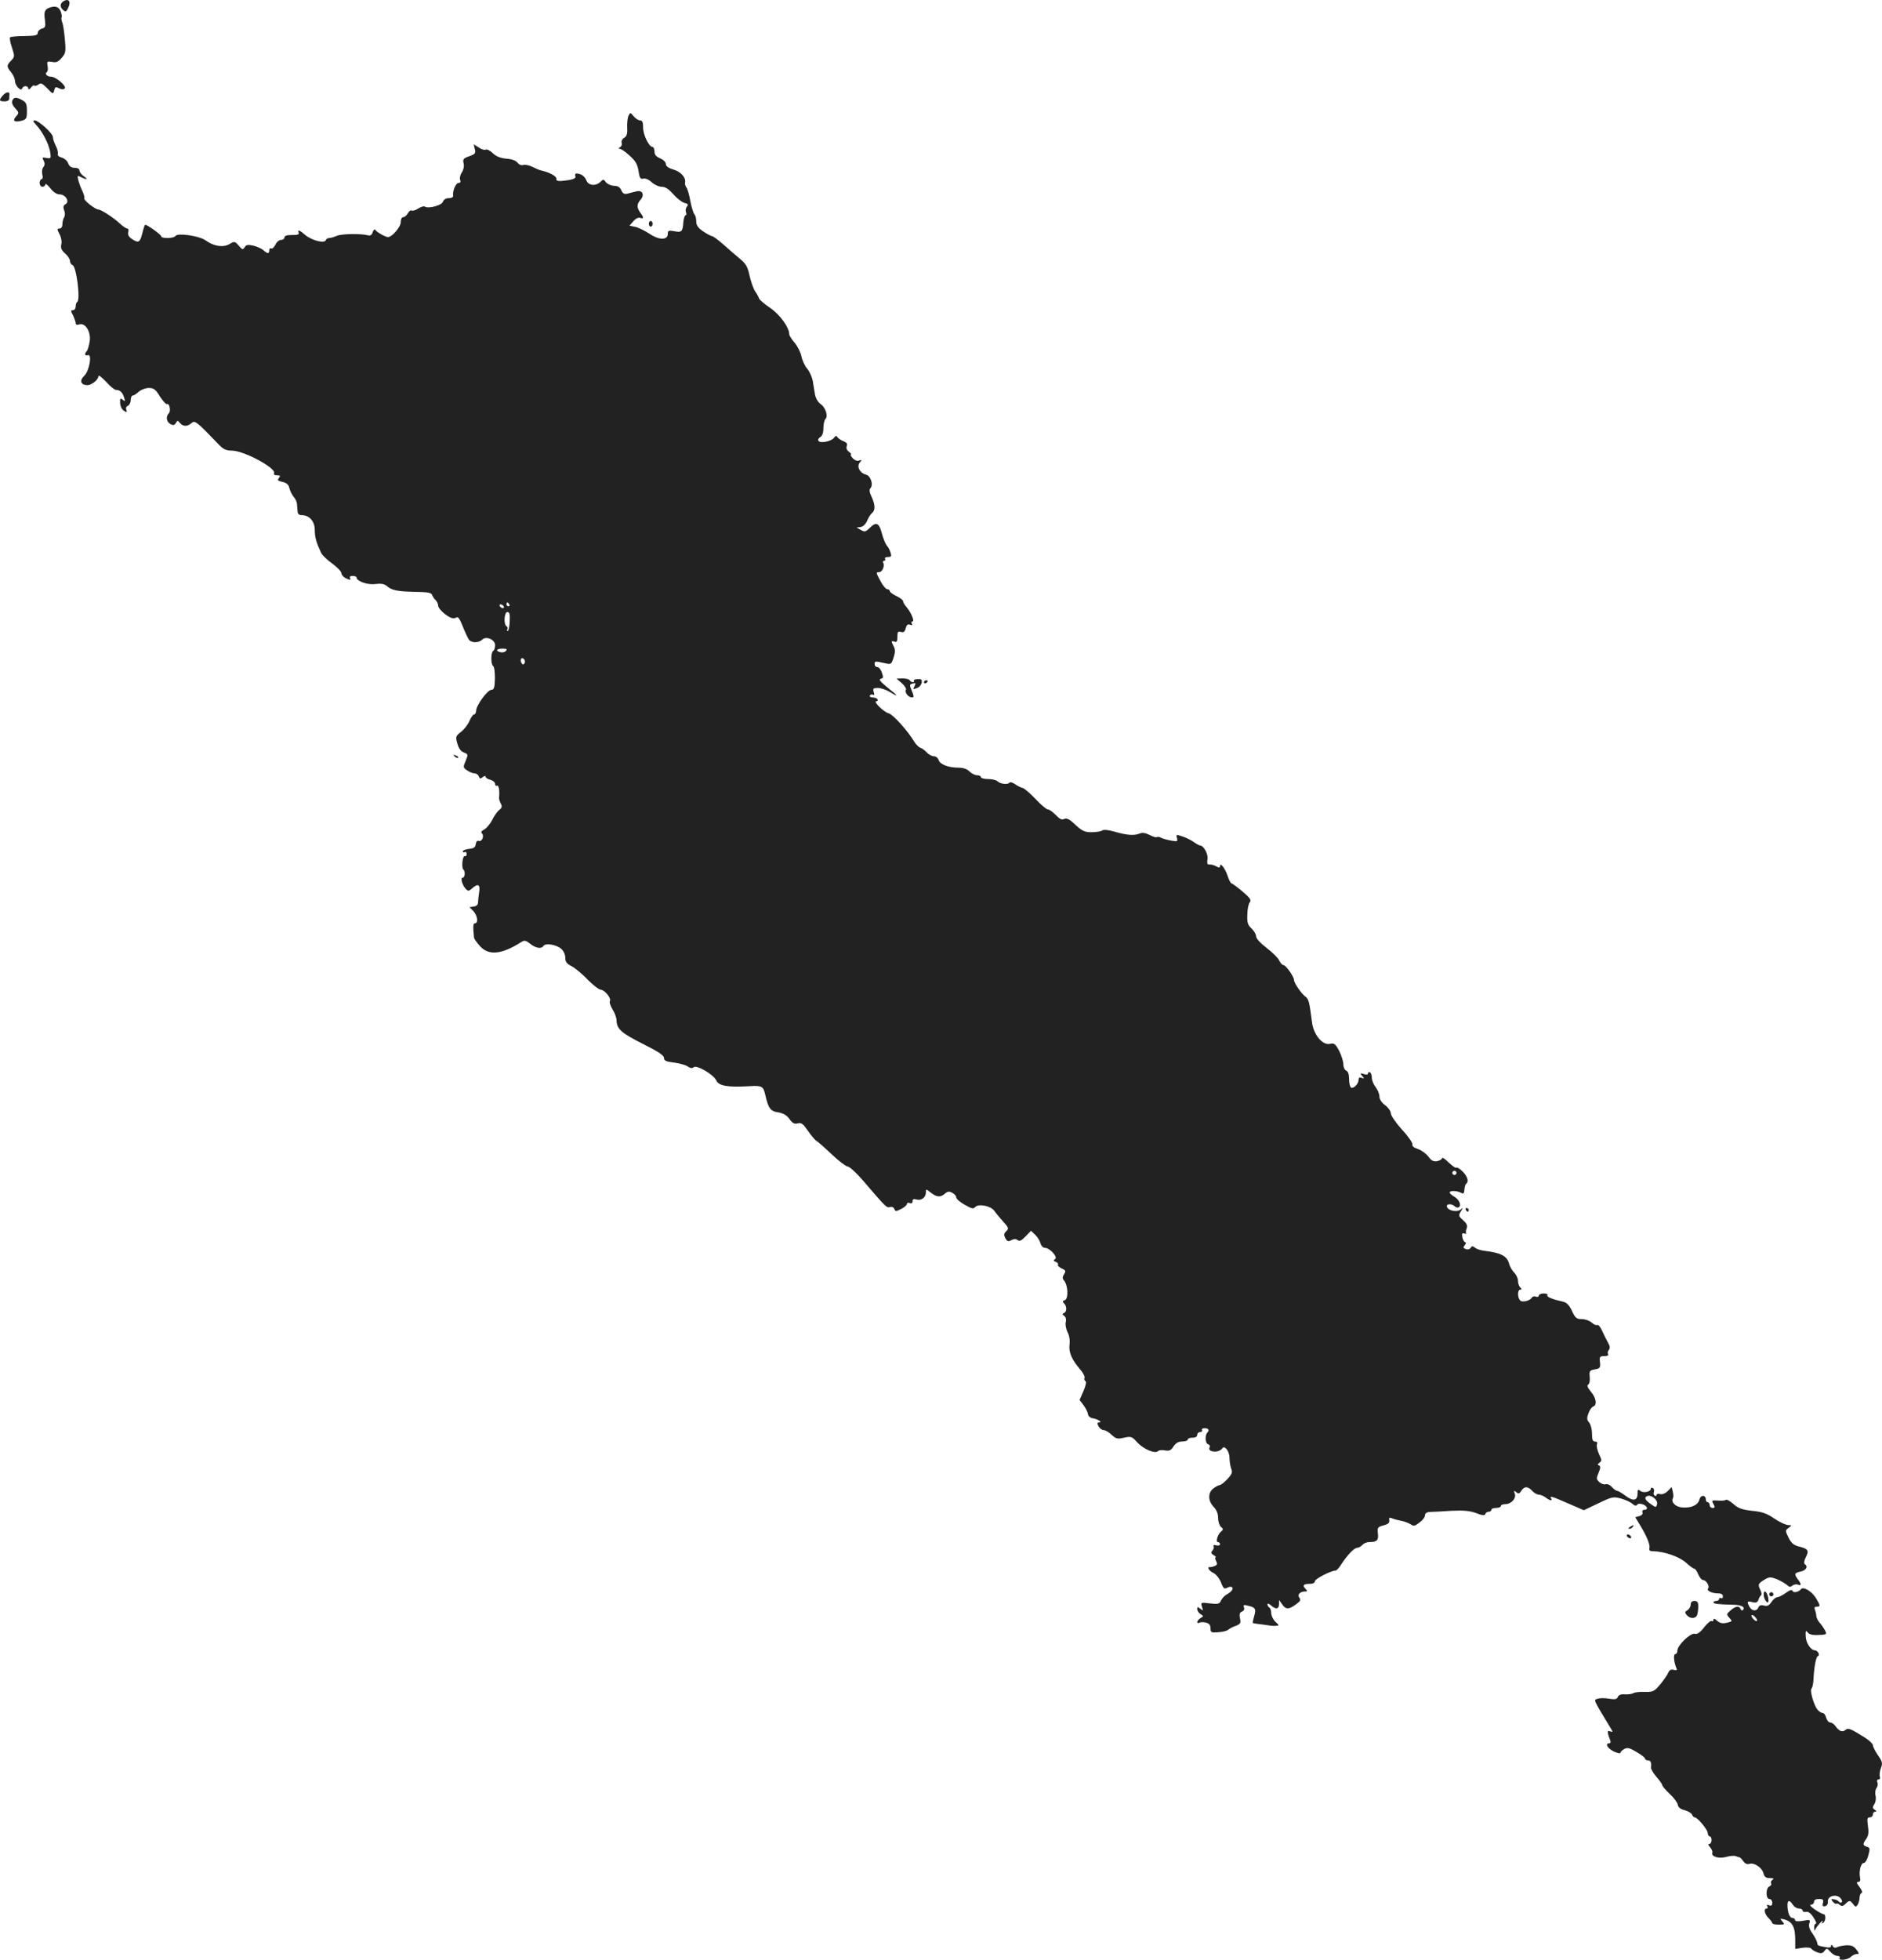 <?xml version="1.0" standalone="no"?>
<!DOCTYPE svg PUBLIC "-//W3C//DTD SVG 20010904//EN"
 "http://www.w3.org/TR/2001/REC-SVG-20010904/DTD/svg10.dtd">
<svg version="1.0" xmlns="http://www.w3.org/2000/svg"
 width="991.706pt" height="1032.404pt" viewBox="0 0 991.706 1032.404"
 preserveAspectRatio="xMidYMid meet">
<g transform="translate(-449.113,1563.405) scale(0.1,-0.1)"
fill="#222222" stroke="none">
<path d="M4828 15629 c-22 -12 -23 -32 -3 -49 12 -10 17 -7 26 14 15 32 2 49
-23 35z"/>
<path d="M4750 15593 c-24 -9 -28 -23 -22 -65 4 -34 2 -40 -17 -45 -11 -3 -21
-13 -21 -22 0 -13 -12 -16 -70 -17 -38 0 -72 -3 -76 -7 -3 -3 1 -27 10 -53 15
-46 15 -49 -4 -69 -25 -26 -25 -31 0 -62 11 -14 20 -34 20 -45 0 -25 32 -58
38 -40 5 16 32 16 32 0 1 -8 6 -6 14 4 7 10 16 15 19 11 4 -3 13 0 21 6 12 10
20 6 46 -20 30 -32 31 -32 37 -11 4 18 8 20 25 11 13 -7 24 -7 30 -1 12 12
-46 62 -72 62 -21 0 -35 16 -22 24 5 3 7 18 4 32 -4 25 -3 26 23 22 22 -5 33
0 51 21 21 24 23 32 17 96 -3 39 -9 80 -14 91 -4 12 -6 24 -3 27 2 2 0 16 -5
31 -10 25 -29 31 -61 19z"/>
<path d="M4507 15132 c-23 -25 -21 -32 8 -32 16 0 25 6 25 15 0 8 0 18 1 22 1
16 -18 13 -34 -5z"/>
<path d="M4556 15103 c-4 -10 2 -25 15 -39 21 -23 21 -25 5 -43 -21 -23 -9
-33 29 -23 25 7 28 12 28 51 0 36 -4 46 -24 57 -32 18 -46 17 -53 -3z"/>
<path d="M7803 15024 c-5 -10 -8 -38 -7 -62 2 -32 -2 -46 -16 -54 -10 -6 -16
-18 -13 -26 3 -8 0 -18 -8 -23 -10 -6 -10 -9 -2 -9 7 0 31 -16 52 -36 31 -28
41 -45 47 -81 5 -37 10 -44 25 -40 11 3 29 -5 44 -19 14 -13 38 -24 53 -24 19
0 37 -12 61 -39 19 -22 45 -42 59 -46 18 -4 21 -9 13 -19 -6 -7 -9 -21 -5 -30
3 -9 2 -16 -2 -16 -5 0 -10 -16 -12 -36 -3 -50 -9 -56 -48 -48 -29 5 -34 4
-34 -14 0 -34 -46 -34 -97 1 -25 16 -59 33 -75 36 l-30 6 21 24 c12 14 27 21
36 17 19 -7 19 3 0 28 -19 26 -19 45 1 67 23 26 11 53 -21 45 -14 -3 -35 -9
-47 -12 -17 -4 -25 0 -33 18 -7 16 -18 23 -39 23 -15 1 -34 9 -42 19 -12 17
-14 17 -29 2 -25 -24 -64 -20 -74 8 -9 22 -29 36 -53 36 -6 0 -8 -6 -5 -14 4
-9 -6 -15 -31 -20 -54 -9 -72 -7 -69 5 3 14 -36 35 -80 45 -7 1 -27 9 -44 18
-18 9 -40 14 -50 11 -10 -4 -23 2 -31 12 -8 11 -29 19 -58 21 -31 3 -53 11
-72 29 -14 14 -31 22 -37 19 -6 -4 -23 1 -37 11 l-27 17 6 -25 c6 -22 2 -27
-29 -38 -31 -11 -35 -16 -30 -37 4 -14 0 -34 -9 -48 -9 -13 -13 -31 -9 -40 4
-10 1 -16 -9 -16 -14 0 -32 -43 -28 -67 1 -8 -9 -13 -23 -13 -15 0 -27 -7 -31
-19 -6 -19 -76 -38 -96 -25 -5 3 -21 -2 -35 -11 -13 -9 -29 -13 -34 -10 -5 3
-14 -4 -20 -15 -6 -11 -17 -20 -24 -20 -8 0 -13 -11 -13 -26 0 -26 -47 -80
-68 -79 -14 1 -59 26 -66 38 -4 5 -10 0 -14 -12 -4 -14 -12 -20 -23 -17 -36
10 -138 9 -165 -2 -16 -7 -34 -12 -42 -12 -7 0 -15 -5 -17 -11 -6 -19 -73 -2
-107 26 -32 28 -43 31 -36 13 4 -9 -7 -13 -35 -12 -27 0 -40 -4 -40 -13 0 -7
-8 -13 -18 -13 -11 0 -24 -12 -30 -26 -7 -14 -17 -22 -22 -19 -6 3 -10 -1 -10
-9 0 -20 -9 -20 -31 0 -10 9 -34 19 -53 24 -29 6 -38 5 -46 -9 -9 -14 -12 -13
-31 9 -20 23 -22 24 -49 8 -34 -19 -82 -12 -126 20 -34 24 -148 40 -158 23 -9
-14 -76 -15 -76 -1 0 8 -72 60 -84 60 -2 0 -9 -20 -15 -45 -12 -49 -20 -53
-55 -30 -16 11 -22 22 -19 35 3 11 1 20 -5 20 -6 0 -24 12 -39 26 -34 32 -99
74 -113 74 -17 0 -81 51 -75 60 3 4 -2 20 -9 36 -8 16 -18 42 -22 58 -6 26 -5
27 14 17 31 -16 40 -13 14 5 -12 8 -22 22 -22 30 0 8 -10 14 -25 14 -18 0 -28
7 -35 24 -4 13 -20 26 -34 30 -15 4 -23 11 -20 19 2 7 -2 27 -11 43 -8 16 -15
37 -15 46 0 19 -76 88 -97 88 -9 0 -7 -7 7 -22 34 -36 67 -99 75 -142 6 -37 5
-38 -19 -34 -22 4 -24 3 -15 -14 7 -14 7 -23 -1 -34 -7 -7 -9 -25 -6 -39 4
-14 2 -25 -4 -25 -5 0 -10 -9 -10 -20 0 -11 7 -20 15 -20 8 0 15 6 15 13 0 6
12 -3 26 -20 16 -21 34 -33 49 -33 32 0 55 -39 31 -52 -11 -6 -13 -14 -7 -32
6 -13 5 -29 0 -37 -5 -8 -9 -24 -9 -36 0 -14 -6 -23 -15 -23 -14 0 -14 -3 0
-30 9 -17 13 -40 9 -54 -4 -19 1 -30 20 -47 14 -12 26 -30 26 -40 0 -9 6 -19
14 -22 20 -8 42 -182 24 -194 -5 -2 -8 -13 -8 -24 0 -10 -6 -19 -14 -19 -13 0
-13 -4 0 -27 7 -16 14 -34 14 -41 0 -9 7 -11 19 -7 32 10 62 -39 55 -89 -4
-22 -10 -45 -15 -51 -14 -14 -11 -28 5 -22 24 9 8 -84 -19 -109 -26 -24 -19
-47 14 -49 23 -2 61 28 61 48 0 7 18 -7 40 -30 21 -24 45 -43 52 -43 21 0 35
-13 43 -40 7 -21 6 -23 -7 -12 -13 10 -15 8 -14 -17 1 -17 9 -34 20 -41 16
-10 18 -9 13 4 -4 10 -1 19 8 22 8 4 15 17 15 30 0 13 5 24 10 24 6 0 20 9 32
20 12 11 36 20 53 20 26 0 36 -7 59 -45 16 -24 32 -42 37 -40 12 8 22 -36 10
-48 -17 -17 -13 -45 8 -57 15 -8 22 -7 29 6 8 14 10 14 21 0 17 -20 40 -20 61
-1 18 16 26 10 145 -114 23 -24 39 -31 68 -31 64 0 238 -94 222 -120 -3 -6 3
-10 16 -10 17 0 19 -3 10 -14 -10 -12 -6 -15 19 -21 22 -5 32 -14 36 -33 4
-15 14 -35 23 -46 9 -10 16 -26 17 -35 1 -9 2 -26 3 -38 1 -17 7 -23 24 -23
39 -1 67 -33 67 -79 0 -37 7 -63 33 -119 6 -13 32 -38 59 -57 26 -19 48 -42
48 -50 0 -8 9 -19 19 -25 25 -13 34 -13 26 0 -3 6 3 10 14 10 12 0 21 -4 21
-8 0 -20 57 -40 98 -35 30 4 47 1 60 -9 26 -24 57 -30 150 -32 66 -1 86 -4 90
-16 3 -8 11 -21 19 -28 7 -7 13 -20 13 -29 0 -15 40 -53 69 -64 9 -4 21 -2 27
2 8 7 19 -9 34 -48 13 -32 28 -64 33 -70 13 -17 53 -16 69 1 20 21 68 1 68
-29 0 -13 -4 -27 -10 -30 -13 -8 -13 -72 0 -80 6 -3 9 -33 9 -66 -1 -48 -5
-59 -18 -59 -21 0 -81 -83 -81 -110 0 -11 -5 -20 -11 -20 -5 0 -16 -15 -24
-34 -8 -19 -28 -45 -45 -58 -28 -22 -29 -25 -19 -61 7 -25 18 -41 34 -47 23
-9 24 -10 10 -44 -14 -33 -14 -36 7 -50 12 -9 30 -16 39 -16 9 0 20 -7 23 -16
5 -13 9 -14 21 -4 9 7 15 8 15 2 0 -5 11 -13 25 -16 14 -4 25 -13 25 -22 0 -8
5 -12 10 -9 9 6 15 -29 11 -62 -1 -7 3 -22 9 -32 8 -16 6 -23 -7 -33 -10 -7
-27 -31 -38 -53 -11 -22 -30 -44 -42 -51 -15 -7 -19 -14 -12 -21 13 -13 0 -45
-17 -39 -8 3 -14 -4 -16 -17 -2 -17 -11 -23 -35 -25 -18 -2 -33 -8 -33 -13 0
-6 5 -7 10 -4 6 3 10 -1 10 -10 0 -9 -4 -14 -9 -11 -5 3 -11 -10 -13 -30 -2
-19 0 -37 4 -40 12 -8 10 -44 -3 -44 -13 0 -2 -40 17 -59 12 -13 16 -12 32 2
32 29 45 22 38 -20 -3 -21 -6 -46 -6 -55 0 -10 -9 -18 -22 -20 l-23 -3 20 -20
c22 -23 28 -65 9 -65 -10 0 -11 -14 -5 -76 1 -6 14 -25 31 -44 46 -51 114 -45
216 20 19 12 25 11 49 -8 30 -24 60 -28 70 -11 11 16 67 7 93 -15 13 -11 22
-31 22 -47 0 -22 7 -32 33 -45 17 -9 56 -40 84 -70 29 -30 61 -54 70 -54 21
-1 57 -46 48 -60 -4 -6 3 -25 14 -44 12 -18 21 -44 21 -57 1 -46 25 -67 138
-124 82 -41 112 -61 112 -74 0 -15 11 -20 54 -25 30 -4 62 -13 72 -21 13 -9
23 -10 31 -3 16 13 104 -39 118 -69 13 -30 60 -38 178 -31 63 4 71 -1 81 -47
16 -70 27 -85 68 -91 27 -5 45 -15 59 -35 16 -22 26 -28 44 -23 19 5 28 -2 54
-40 17 -25 38 -49 45 -53 8 -4 44 -36 80 -70 36 -35 74 -63 83 -64 10 0 45
-32 78 -70 126 -147 128 -149 146 -144 10 3 19 -1 23 -10 5 -14 8 -14 36 0 16
8 30 20 30 26 0 6 7 9 15 5 9 -3 15 0 15 10 0 11 6 13 20 9 25 -8 50 10 50 37
0 19 1 19 26 -1 32 -25 51 -26 75 -5 14 12 22 13 38 4 12 -6 21 -17 21 -24 0
-8 20 -25 45 -39 36 -21 46 -23 55 -12 16 19 81 7 100 -19 8 -12 29 -37 47
-57 29 -32 31 -37 17 -51 -13 -12 -14 -20 -5 -37 10 -18 15 -19 32 -10 14 7
24 7 33 0 9 -8 20 -3 41 19 l29 30 22 -21 c12 -11 25 -32 28 -45 4 -14 14 -24
24 -24 25 0 69 -49 53 -59 -10 -6 -9 -10 4 -15 9 -3 14 -10 11 -14 -3 -5 6
-14 19 -20 22 -10 24 -14 13 -31 -9 -15 -9 -23 1 -34 20 -25 23 -94 4 -102
-13 -4 -14 -8 -5 -17 16 -16 15 -45 0 -51 -10 -4 -10 -8 1 -15 8 -6 12 -19 8
-33 -3 -12 1 -35 9 -52 10 -18 14 -44 11 -66 -5 -41 12 -80 55 -130 16 -18 27
-39 24 -46 -3 -8 0 -15 5 -17 6 -2 2 -23 -10 -51 l-21 -48 21 -28 c11 -15 22
-36 23 -47 2 -11 12 -20 27 -22 26 -4 52 -22 31 -22 -10 0 -10 -5 -2 -20 6
-11 18 -20 27 -20 9 0 28 -11 42 -25 23 -21 31 -23 65 -15 37 8 42 7 70 -25
34 -36 94 -61 109 -46 6 6 22 7 38 4 22 -4 31 0 44 21 12 18 26 26 46 26 16 0
29 5 29 10 0 6 11 10 25 10 16 0 25 6 25 15 0 8 7 15 16 15 8 0 12 5 9 10 -3
6 3 10 14 10 21 0 27 -11 14 -23 -13 -14 -11 -56 3 -61 9 -3 13 -10 10 -15
-17 -27 48 -34 66 -7 12 18 38 -15 38 -50 0 -18 4 -43 9 -57 8 -19 4 -29 -20
-55 -17 -18 -35 -32 -42 -32 -7 -1 -22 -9 -34 -19 -28 -23 -26 -66 5 -97 14
-15 22 -35 22 -57 0 -19 7 -40 15 -47 13 -11 13 -14 1 -24 -18 -14 -31 -56
-17 -56 6 0 11 -5 11 -11 0 -6 -9 -9 -20 -6 -11 3 -17 1 -14 -4 3 -6 1 -16 -6
-24 -9 -10 -7 -16 7 -24 10 -6 14 -11 10 -11 -4 0 -3 -9 2 -19 8 -15 7 -21 -7
-27 -9 -4 -20 -6 -24 -6 -19 4 -6 -20 16 -30 14 -6 32 -28 41 -50 13 -34 18
-37 34 -28 21 11 35 1 23 -15 -4 -6 -16 -15 -27 -21 -11 -6 -24 -20 -30 -32
-8 -18 -15 -20 -58 -15 -48 6 -49 6 -42 -18 7 -21 6 -22 -9 -10 -14 11 -16 11
-16 -2 0 -9 8 -21 18 -27 16 -10 16 -10 0 -20 -10 -6 -18 -16 -18 -21 0 -6 5
-7 11 -4 5 4 21 4 35 1 17 -5 24 -13 24 -30 0 -22 4 -24 40 -21 22 1 46 7 53
13 7 6 25 16 41 21 24 10 27 15 21 40 -4 21 -2 30 11 35 10 4 14 12 10 22 -5
13 -1 15 21 9 40 -9 44 -17 33 -55 -5 -18 -9 -35 -7 -36 1 -1 20 -5 42 -7 22
-3 45 -6 50 -7 6 -1 19 -2 29 -1 19 1 19 2 -2 21 -12 12 -22 32 -22 45 0 13
-4 27 -10 30 -5 3 -10 11 -10 17 0 6 8 4 18 -5 26 -23 42 -21 43 6 l0 22 16
-22 c19 -29 36 -29 73 -1 24 17 27 24 18 35 -13 16 4 33 32 33 11 0 11 3 2 12
-19 19 -14 28 18 28 19 0 30 5 30 14 0 12 85 56 109 56 5 0 19 15 30 33 32 49
68 87 84 87 8 0 20 7 27 15 7 8 23 15 35 15 42 0 51 9 47 45 -4 31 -1 35 29
43 25 6 33 14 31 27 -3 14 1 16 15 10 10 -4 32 -10 48 -13 17 -3 38 -11 49
-18 16 -11 23 -10 47 9 16 11 29 28 29 37 0 12 9 18 28 19 15 0 65 3 112 6 64
3 96 0 129 -12 33 -13 46 -14 49 -5 2 7 10 12 18 12 8 0 14 5 14 10 0 6 11 10
25 10 14 0 25 5 25 10 0 6 11 10 23 10 32 0 60 31 50 56 -6 16 -4 17 8 7 12
-10 17 -8 27 8 16 24 34 24 57 -1 10 -11 26 -20 35 -20 9 0 25 -7 36 -15 22
-17 38 -20 29 -5 -10 15 0 13 89 -26 l83 -36 76 36 c72 35 79 36 119 26 24 -7
51 -19 61 -28 12 -11 20 -13 25 -5 4 6 15 7 30 2 25 -9 30 -29 7 -29 -8 0 -12
-6 -9 -14 3 -8 -4 -16 -17 -19 l-21 -6 22 -36 c38 -62 57 -108 53 -126 -4 -12
1 -17 19 -17 58 -1 136 -28 172 -59 20 -18 40 -33 45 -33 5 0 14 -13 21 -30 7
-16 18 -30 26 -30 16 0 36 -34 26 -44 -10 -11 19 -26 51 -26 18 0 27 -5 27
-16 0 -8 -4 -12 -10 -9 -5 3 -10 1 -10 -4 0 -6 -7 -11 -15 -11 -8 0 -15 -3
-15 -7 0 -8 24 -11 102 -13 45 0 69 -13 53 -28 -4 -4 -10 -1 -12 6 -7 18 -27
15 -53 -8 -22 -19 -22 -21 -6 -39 17 -18 16 -19 -14 -26 -23 -5 -36 -2 -51 11
-12 11 -19 13 -19 5 0 -7 -4 -10 -9 -7 -5 4 -23 -11 -40 -33 -21 -27 -37 -38
-49 -34 -23 6 -92 -61 -92 -88 0 -10 -5 -19 -11 -19 -11 0 -8 -40 5 -72 6 -13
3 -15 -13 -11 -14 4 -23 -1 -28 -13 -4 -11 -23 -38 -42 -62 -33 -39 -39 -42
-82 -41 -25 1 -52 -2 -60 -6 -7 -5 -28 -8 -45 -7 -21 2 -34 -3 -38 -14 -5 -12
-14 -14 -46 -9 -21 4 -48 4 -59 0 -24 -7 -27 1 68 -156 12 -20 12 -21 -3 -16
-17 7 -17 -2 1 -50 3 -7 0 -13 -6 -13 -24 0 -9 -27 24 -43 19 -9 35 -12 35 -7
0 5 9 14 20 20 16 9 29 6 65 -16 25 -14 45 -30 45 -35 0 -5 7 -9 15 -9 15 0
19 -11 16 -38 -1 -7 12 -29 28 -48 17 -19 31 -39 31 -44 0 -5 18 -26 39 -46
22 -20 41 -46 43 -57 2 -14 14 -24 36 -29 18 -5 35 -15 39 -23 3 -8 9 -15 14
-15 15 0 68 -64 69 -82 0 -10 5 -18 10 -18 6 0 10 -9 10 -20 0 -11 -5 -20 -12
-20 -7 0 -6 -6 4 -17 9 -10 14 -23 12 -28 -8 -21 32 -34 71 -24 20 6 43 8 51
5 8 -3 18 -6 22 -7 4 -1 13 -10 20 -21 9 -12 20 -17 32 -13 25 8 67 -20 74
-51 5 -18 13 -24 34 -24 19 0 23 -3 13 -9 -7 -5 -11 -13 -7 -19 3 -5 -1 -12
-9 -16 -20 -7 -20 -66 0 -66 8 0 15 -9 15 -20 0 -14 -5 -18 -17 -13 -11 4 -14
3 -9 -5 4 -7 2 -12 -3 -12 -18 0 -12 -29 9 -50 11 -11 20 -23 20 -27 0 -5 15
-8 34 -8 32 0 33 1 19 17 -14 15 -13 16 8 11 46 -12 61 -41 60 -117 l0 -39 39
6 c22 3 43 1 46 -5 3 -5 17 -14 31 -19 20 -7 28 -6 38 7 11 16 14 16 31 -4 10
-12 27 -22 37 -22 10 0 15 -4 12 -10 -10 -16 42 -12 59 5 8 8 22 15 31 15 14
0 14 3 -2 24 -14 18 -27 23 -53 22 -19 -1 -41 -6 -49 -10 -8 -5 -17 -3 -22 5
-6 10 -9 10 -9 2 0 -9 -10 -11 -32 -6 -39 7 -39 7 -42 25 -1 7 -12 28 -24 46
-16 21 -21 39 -17 53 7 20 4 21 -34 14 -27 -4 -41 -3 -41 4 0 6 -6 11 -14 11
-14 0 -26 29 -26 68 0 27 11 28 28 2 7 -11 21 -20 32 -20 11 0 20 -5 20 -11 0
-6 8 -9 18 -7 11 3 24 -6 39 -29 12 -18 18 -33 13 -33 -6 0 -10 -10 -9 -22 0
-15 3 -18 6 -8 3 8 15 23 26 35 11 11 16 14 12 6 -5 -9 -4 -12 3 -7 14 9 16
46 2 46 -5 0 -26 11 -46 25 -22 15 -30 25 -20 25 9 0 16 7 16 15 0 10 10 15
26 15 22 0 25 -4 21 -21 -4 -15 -1 -19 11 -17 10 2 16 12 15 25 -3 28 43 41
65 19 9 -9 12 -19 8 -23 -4 -4 -10 -3 -14 2 -4 6 -16 12 -26 13 -17 3 -18 2
-7 -12 8 -9 16 -14 19 -11 3 3 11 0 18 -6 10 -8 18 -7 29 5 21 20 25 20 41 -1
12 -16 15 -16 24 -3 5 8 10 25 10 37 0 12 5 23 11 25 6 2 1 15 -11 31 -16 20
-18 27 -7 27 10 0 13 8 9 25 -6 33 5 75 21 75 7 0 18 18 23 40 10 35 9 40 -7
45 -23 8 -24 14 -3 43 11 16 13 34 8 67 -5 38 -4 45 10 45 9 0 16 7 16 15 0 8
6 15 13 15 8 0 7 4 -3 10 -12 8 -13 13 -2 30 7 11 10 31 6 45 -3 14 -1 31 5
39 6 7 9 21 5 30 -4 9 -1 16 6 16 7 0 10 6 7 14 -3 8 -1 28 5 44 10 27 9 35
-15 69 -15 22 -27 46 -27 54 -1 7 -20 26 -43 40 -75 47 -87 52 -102 39 -16
-13 -33 -6 -53 22 -7 10 -20 18 -27 18 -8 0 -17 11 -21 25 -3 14 -12 25 -19
25 -6 0 -19 8 -27 18 -19 22 -42 103 -31 111 4 3 9 24 10 46 3 65 14 125 24
125 4 0 6 7 3 15 -4 8 -12 15 -19 15 -22 0 -48 39 -49 75 -1 28 1 32 10 20 11
-14 31 -17 81 -13 18 2 20 5 11 23 -6 11 -18 29 -28 40 -10 11 -17 27 -18 35
0 8 -3 23 -7 33 -5 12 -2 17 9 17 21 0 20 6 -5 47 -22 35 -67 61 -78 45 -11
-15 -40 -21 -44 -9 -3 8 -14 5 -35 -10 -17 -13 -38 -23 -45 -23 -8 0 -22 -11
-31 -25 -13 -19 -22 -24 -40 -19 -16 4 -25 1 -29 -10 -9 -22 -34 -20 -47 3
-15 29 -13 32 15 25 19 -5 27 -2 32 12 3 11 10 21 14 24 5 3 2 17 -5 31 -14
27 -10 32 31 56 18 10 29 9 59 -3 20 -9 43 -22 52 -30 11 -11 17 -12 28 -3 8
6 21 9 29 5 19 -7 19 3 0 28 -21 28 -19 34 15 41 29 6 40 28 21 39 -5 4 -3 20
6 37 18 35 12 44 -37 56 -27 7 -40 18 -54 46 -18 37 -18 39 0 52 18 14 18 14
-2 15 -12 0 -45 15 -73 34 -39 27 -65 36 -117 41 -53 6 -73 13 -99 36 -18 16
-35 25 -39 22 -4 -4 -23 -6 -42 -4 -33 2 -35 1 -24 -18 9 -17 8 -21 -5 -21 -8
0 -15 7 -15 15 0 8 -4 15 -10 15 -5 0 -10 6 -10 14 0 26 -28 26 -34 0 -8 -30
-45 -46 -94 -41 -34 4 -57 29 -45 50 3 5 2 19 -1 32 l-6 25 -21 -21 c-12 -12
-29 -19 -40 -16 -10 3 -19 1 -19 -5 0 -5 -4 -7 -10 -3 -5 3 -7 12 -4 19 3 8 1
17 -5 21 -6 3 -11 2 -11 -4 0 -16 -40 -24 -55 -11 -13 10 -15 8 -15 -14 0 -38
-23 -42 -63 -12 -19 14 -38 26 -44 26 -5 0 -18 9 -28 20 -10 12 -25 18 -33 15
-8 -3 -23 2 -33 11 -16 15 -17 20 -4 50 10 24 11 34 2 38 -9 3 -8 7 3 15 12 9
12 14 -3 45 -9 20 -14 42 -11 51 4 10 0 15 -10 15 -12 0 -16 10 -16 42 0 23
-7 49 -15 58 -12 13 -13 23 -4 48 6 17 17 33 25 36 22 8 17 45 -12 79 -17 21
-22 32 -14 37 7 4 10 22 8 41 -3 31 0 34 27 39 27 5 30 8 27 38 -3 29 -1 32
23 32 16 0 24 4 20 10 -4 6 -2 16 4 23 7 9 6 20 -4 37 -8 14 -22 42 -31 62 -9
21 -21 35 -26 32 -5 -3 -18 2 -30 13 -11 10 -34 18 -52 18 -27 0 -34 6 -51 42
-13 29 -28 45 -45 49 -61 14 -90 26 -85 35 4 5 -5 9 -19 9 -14 0 -26 -5 -26
-11 0 -6 -7 -9 -15 -6 -8 4 -17 2 -21 -4 -10 -17 -48 -27 -61 -17 -16 13 -17
58 -1 58 9 0 9 3 0 12 -7 7 -12 22 -12 35 0 13 -9 32 -20 43 -11 11 -22 31
-26 44 -10 43 -42 60 -132 71 -18 2 -40 9 -48 16 -13 10 -17 10 -24 -1 -4 -7
-15 -10 -25 -6 -14 5 -15 9 -5 21 7 9 8 15 2 15 -5 0 -12 12 -15 26 -3 19 -1
24 10 20 8 -3 12 -2 10 2 -3 4 -1 16 3 26 5 14 -1 26 -19 42 -24 21 -25 25
-12 46 13 21 13 22 -1 10 -19 -15 -64 -7 -72 14 -7 17 25 19 41 3 6 -6 16 -8
21 -5 16 10 2 42 -24 56 -13 8 -24 17 -24 22 0 11 37 10 59 -1 14 -8 17 -5 19
17 1 14 5 28 10 31 14 11 6 38 -20 64 -14 14 -29 23 -32 20 -4 -4 -22 9 -41
27 -19 19 -35 29 -35 23 0 -6 -12 -13 -26 -16 -19 -3 -30 2 -46 24 -12 16 -37
34 -55 40 -22 7 -32 16 -29 24 2 7 -22 43 -55 78 -32 36 -59 74 -59 86 0 11
-13 30 -30 43 -19 14 -30 31 -30 46 0 13 -9 35 -20 49 -11 14 -20 36 -20 49 0
12 -4 26 -10 29 -5 3 -10 1 -10 -5 0 -7 -8 -9 -22 -4 -20 6 -21 5 -9 -10 12
-14 12 -16 -3 -10 -11 4 -16 1 -16 -11 0 -21 -27 -48 -40 -40 -5 3 -10 23 -10
45 0 24 -5 40 -15 44 -8 3 -15 18 -15 33 0 15 -10 47 -22 71 -20 37 -26 42
-49 37 -38 -9 -86 48 -94 112 -14 110 -18 124 -34 136 -22 16 -61 72 -61 88 0
18 -43 79 -56 79 -6 0 -16 11 -22 24 -6 14 -36 43 -66 66 -34 26 -56 50 -56
62 0 10 -11 29 -24 41 -20 18 -24 31 -22 73 0 28 6 57 13 65 9 12 2 22 -39 57
-27 23 -53 42 -57 42 -4 0 -14 18 -21 40 -13 40 -40 74 -40 51 0 -8 -6 -9 -17
-2 -18 9 -25 11 -44 11 -6 0 -8 11 -5 28 5 25 -20 72 -39 72 -4 0 -19 8 -33
18 -15 11 -42 24 -61 30 -31 11 -33 10 -28 -8 5 -19 2 -20 -31 -14 -21 4 -44
10 -53 15 -9 5 -19 6 -22 3 -3 -3 -20 2 -37 11 -24 12 -39 14 -54 8 -27 -12
-68 -9 -132 10 -32 9 -56 12 -65 6 -8 -5 -33 -9 -56 -9 -35 0 -49 6 -85 39
-31 30 -46 37 -59 31 -12 -7 -23 -1 -44 20 -16 17 -35 30 -42 30 -8 0 -37 25
-66 56 -29 30 -59 56 -67 57 -8 2 -26 10 -40 20 -13 9 -26 13 -30 8 -7 -12
-48 -7 -62 7 -7 7 -29 12 -50 12 -21 0 -38 5 -38 10 0 6 -9 10 -20 10 -11 0
-29 9 -40 20 -13 13 -33 20 -59 20 -53 0 -98 18 -104 41 -3 10 -14 19 -25 19
-10 0 -27 9 -37 20 -10 11 -25 22 -34 25 -9 3 -24 18 -33 33 -33 56 -111 142
-133 148 -26 6 -85 64 -66 64 7 0 9 5 6 10 -3 6 -15 10 -26 10 -11 0 -17 5
-14 10 4 6 11 7 17 4 6 -4 8 1 3 15 -5 18 -2 21 22 21 15 0 43 -9 61 -20 52
-32 48 -23 -10 22 -38 31 -48 44 -36 46 14 3 15 8 6 33 -5 16 -16 29 -24 29
-8 0 -14 7 -14 15 0 17 2 17 51 6 36 -8 37 -8 49 29 9 28 9 42 1 58 -15 28
-14 32 4 26 11 -5 15 1 15 26 0 26 3 30 19 25 14 -4 20 1 25 19 4 18 11 24 23
19 11 -4 14 -3 9 5 -4 7 -3 12 3 12 13 0 -6 47 -31 76 -10 11 -18 25 -18 31 0
6 -16 18 -35 27 -19 9 -35 21 -35 26 0 6 -6 10 -13 10 -7 0 -23 18 -35 41 -26
48 -26 49 -8 49 16 0 31 34 21 50 -3 5 -1 10 5 10 6 0 8 5 5 10 -3 6 3 10 15
10 18 0 20 4 14 23 -3 12 -12 29 -20 37 -7 9 -19 38 -26 65 -15 56 -30 62 -65
27 -20 -20 -26 -21 -45 -10 l-23 13 22 3 c12 2 26 15 33 32 7 16 18 35 26 41
18 15 18 43 -2 86 -11 22 -13 38 -7 44 18 18 3 67 -23 73 -32 8 -50 42 -32 64
11 13 11 15 -4 10 -9 -4 -23 1 -34 13 -9 10 -13 19 -9 19 5 0 0 6 -10 14 -11
8 -16 19 -12 30 5 12 0 19 -17 26 -13 5 -27 14 -32 21 -5 9 -10 8 -18 -3 -14
-19 -73 -31 -82 -16 -4 6 1 15 10 20 10 6 16 22 16 46 0 21 5 43 11 49 15 15
0 62 -26 79 -13 9 -25 29 -29 49 -3 19 -9 52 -12 73 -4 20 -17 50 -30 65 -13
15 -26 44 -30 65 -4 20 -20 52 -35 70 -16 18 -29 39 -29 46 0 35 -49 103 -100
138 -30 20 -56 42 -59 50 -2 7 -11 24 -21 38 -9 14 -22 51 -29 82 -10 47 -19
63 -52 90 -22 18 -61 52 -88 76 -26 23 -52 42 -57 42 -5 0 -26 11 -47 25 -28
19 -37 33 -37 53 0 16 -4 32 -10 38 -5 5 -15 37 -21 69 -6 33 -15 65 -21 72
-5 6 -8 17 -7 25 6 26 -22 58 -61 69 -27 8 -40 18 -40 29 0 10 -13 23 -30 30
-21 9 -30 19 -30 36 0 13 -5 24 -10 24 -19 0 -50 64 -50 103 0 27 -4 37 -16
37 -9 0 -24 10 -34 22 -17 21 -18 21 -27 2z m-628 -2574 c3 -5 1 -10 -4 -10
-6 0 -11 5 -11 10 0 6 2 10 4 10 3 0 8 -4 11 -10z m-30 -10 c3 -5 2 -10 -4
-10 -5 0 -13 5 -16 10 -3 6 -2 10 4 10 5 0 13 -4 16 -10z m32 -80 c-1 -27 -6
-50 -10 -50 -5 0 -6 4 -2 9 3 5 1 12 -5 16 -16 10 -12 75 5 75 11 0 14 -12 12
-50z m-20 -155 c-6 -7 -19 -10 -29 -7 -28 7 -21 19 11 19 22 0 26 -3 18 -12z
m98 -65 c-6 -9 -9 -9 -16 1 -10 17 0 34 13 21 6 -6 7 -16 3 -22z m4909 -2691
c-3 -5 -10 -7 -15 -3 -5 3 -7 10 -3 15 3 5 10 7 15 3 5 -3 7 -10 3 -15z m1059
-1739 c-5 -19 -6 -19 -34 1 -31 22 -36 35 -16 42 21 7 55 -22 50 -43z m527
-612 c0 -6 -7 -5 -15 2 -8 7 -15 17 -15 22 0 6 7 5 15 -2 8 -7 15 -17 15 -22z"/>
<path d="M7910 14455 c0 -8 5 -15 10 -15 6 0 10 7 10 15 0 8 -4 15 -10 15 -5
0 -10 -7 -10 -15z"/>
<path d="M9243 12035 c16 -14 25 -30 22 -35 -8 -14 13 -40 31 -40 12 0 12 5 0
34 -13 32 -13 35 5 39 16 4 17 2 9 -14 -9 -16 -8 -18 12 -10 13 4 24 17 26 29
2 16 -2 20 -21 18 -14 0 -23 -4 -20 -8 2 -5 0 -8 -6 -8 -5 0 -13 5 -16 10 -3
6 -21 10 -38 10 l-32 -1 28 -24z"/>
<path d="M9360 12039 c0 -5 5 -7 10 -4 6 3 10 8 10 11 0 2 -4 4 -10 4 -5 0
-10 -5 -10 -11z"/>
<path d="M6887 11649 c7 -7 15 -10 18 -7 3 3 -2 9 -12 12 -14 6 -15 5 -6 -5z"/>
<path d="M12215 9260 c3 -5 8 -10 11 -10 2 0 4 5 4 10 0 6 -5 10 -11 10 -5 0
-7 -4 -4 -10z"/>
<path d="M13080 7590 c-9 -6 -10 -10 -3 -10 6 0 15 5 18 10 8 12 4 12 -15 0z"/>
<path d="M13065 7540 c3 -5 11 -10 16 -10 6 0 7 5 4 10 -3 6 -11 10 -16 10 -6
0 -7 -4 -4 -10z"/>
<path d="M13785 7230 c2 -26 25 -52 25 -28 0 22 -11 48 -19 48 -4 0 -7 -9 -6
-20z"/>
<path d="M13816 7241 c-4 -5 -2 -12 3 -15 5 -4 12 -2 15 3 4 5 2 12 -3 15 -5
4 -12 2 -15 -3z"/>
<path d="M13400 7180 c0 -10 -8 -23 -17 -29 -14 -8 -15 -12 -4 -25 17 -21 47
-21 55 0 3 9 6 29 6 45 0 22 -5 29 -20 29 -13 0 -20 -7 -20 -20z"/>
</g>
</svg>
